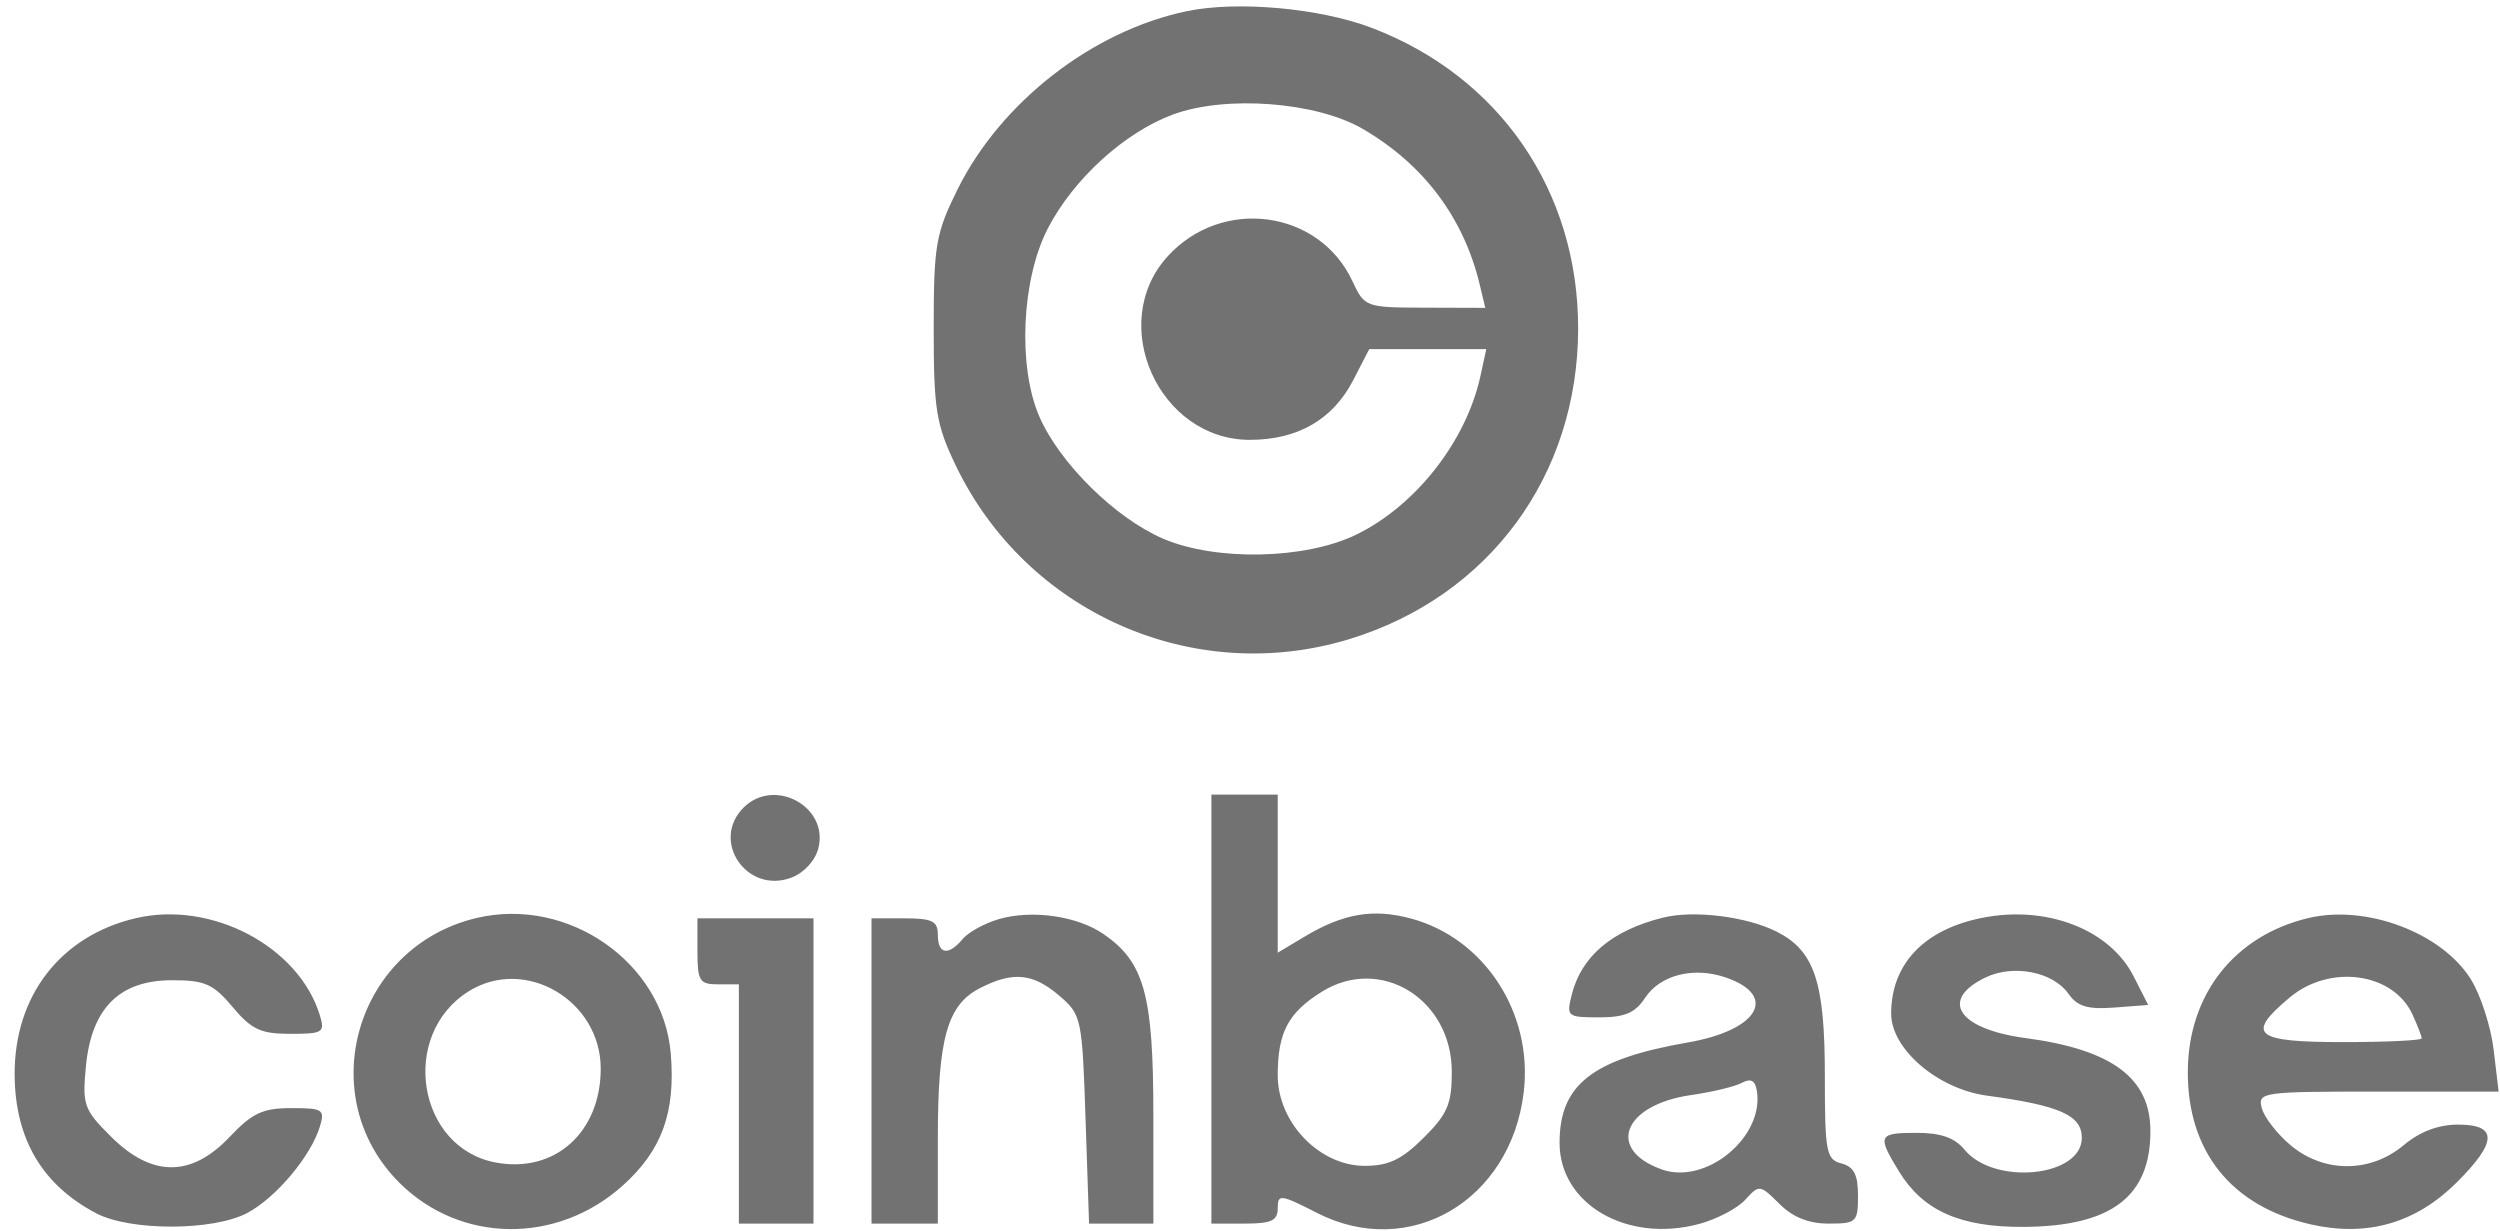 <svg width="132" height="65" viewBox="0 0 132 65" fill="none" xmlns="http://www.w3.org/2000/svg">
<path fill-rule="evenodd" clip-rule="evenodd" d="M62.669 0.589C57.678 1.626 52.824 5.404 50.544 10.027C49.405 12.338 49.299 12.96 49.299 17.344C49.299 21.607 49.425 22.4 50.441 24.531C54.17 32.351 63.011 36.264 71.253 33.743C78.626 31.488 83.32 25.111 83.326 17.344C83.331 10.081 79.171 4.03 72.41 1.465C69.669 0.426 65.334 0.036 62.669 0.589ZM61.942 6.043C59.39 6.981 56.679 9.445 55.328 12.057C53.936 14.744 53.728 19.355 54.88 22C55.95 24.46 58.9 27.367 61.42 28.446C64.193 29.633 68.897 29.539 71.579 28.243C74.739 26.717 77.419 23.302 78.168 19.849L78.476 18.433H75.386H72.296L71.453 20.066C70.378 22.152 68.522 23.224 65.989 23.224C61.183 23.224 58.429 17.078 61.65 13.537C64.514 10.387 69.64 11.069 71.403 14.834C72.053 16.223 72.089 16.236 75.241 16.245L78.423 16.255L78.137 15.057C77.29 11.503 75.18 8.687 71.953 6.805C69.508 5.379 64.737 5.016 61.942 6.043ZM39.263 42.639C37.499 44.395 39.433 47.229 41.787 46.338C42.454 46.085 43.046 45.44 43.211 44.784C43.764 42.59 40.885 41.025 39.263 42.639ZM63.962 53.28V64.606H65.713C67.129 64.606 67.464 64.451 67.464 63.794C67.464 63.037 67.604 63.054 69.543 64.044C74.414 66.533 79.771 63.403 80.453 57.669C80.951 53.489 78.382 49.538 74.489 48.495C72.502 47.962 70.926 48.231 68.886 49.452L67.464 50.302V46.129V41.955H65.713H63.962V53.28ZM7.164 48.481C3.189 49.416 0.74 52.592 0.773 56.771C0.799 60.145 2.239 62.578 5.091 64.067C6.892 65.008 11.271 64.995 13.057 64.045C14.574 63.238 16.41 61.053 16.888 59.488C17.164 58.581 17.051 58.508 15.377 58.508C13.876 58.508 13.321 58.767 12.123 60.032C10.099 62.168 8.022 62.164 5.868 60.021C4.423 58.582 4.339 58.347 4.539 56.28C4.834 53.226 6.312 51.756 9.088 51.756C10.818 51.756 11.261 51.952 12.284 53.172C13.282 54.361 13.769 54.587 15.329 54.587C17.053 54.587 17.165 54.516 16.888 53.607C15.778 49.972 11.165 47.54 7.164 48.481ZM25.163 48.47C18.777 49.98 16.484 57.867 21.096 62.457C24.311 65.656 29.414 65.715 32.886 62.593C34.951 60.737 35.676 58.74 35.416 55.623C35.016 50.823 30.003 47.325 25.163 48.47ZM52.746 48.528C51.994 48.744 51.133 49.216 50.832 49.576C50.074 50.486 49.518 50.394 49.518 49.36C49.518 48.634 49.226 48.489 47.767 48.489H46.016V56.547V64.606H47.767H49.518V60.097C49.518 54.835 50.013 53.063 51.732 52.178C53.479 51.279 54.535 51.378 55.928 52.571C57.104 53.578 57.139 53.741 57.318 59.105L57.502 64.606H59.2H60.898L60.897 58.834C60.897 52.531 60.419 50.8 58.272 49.322C56.88 48.364 54.503 48.022 52.746 48.528ZM87.817 48.448C85.126 49.114 83.498 50.486 82.989 52.518C82.699 53.675 82.748 53.716 84.436 53.716C85.792 53.716 86.336 53.485 86.864 52.683C87.663 51.47 89.436 51.026 91.134 51.615C93.903 52.576 92.838 54.395 89.13 55.04C84.066 55.92 82.345 57.264 82.345 60.342C82.345 63.579 85.901 65.647 89.71 64.626C90.638 64.377 91.737 63.802 92.15 63.346C92.886 62.537 92.925 62.542 93.951 63.562C94.662 64.271 95.497 64.606 96.551 64.606C98.022 64.606 98.103 64.53 98.103 63.132C98.103 62.025 97.885 61.602 97.227 61.43C96.424 61.222 96.352 60.836 96.352 56.784C96.352 51.85 95.805 50.209 93.828 49.201C92.245 48.395 89.448 48.045 87.817 48.448ZM104.668 48.46C101.593 49.069 99.853 50.898 99.853 53.52C99.853 55.392 102.315 57.499 104.913 57.85C108.757 58.369 109.92 58.887 109.92 60.077C109.92 62.147 105.294 62.611 103.723 60.699C103.207 60.072 102.474 59.814 101.206 59.814C99.163 59.814 99.101 59.949 100.274 61.862C101.541 63.931 103.506 64.802 106.857 64.78C111.476 64.749 113.542 63.187 113.542 59.723C113.542 56.925 111.525 55.421 106.955 54.811C103.395 54.335 102.375 52.804 104.825 51.615C106.303 50.899 108.395 51.307 109.214 52.471C109.687 53.143 110.224 53.305 111.624 53.199L113.425 53.063L112.657 51.553C111.396 49.071 108.073 47.785 104.668 48.46ZM121.895 48.47C117.999 49.391 115.554 52.479 115.517 56.525C115.479 60.771 117.8 63.684 121.983 64.642C124.97 65.326 127.547 64.591 129.711 62.437C131.863 60.295 131.886 59.379 129.789 59.379C128.745 59.379 127.772 59.747 126.911 60.468C125.152 61.94 122.704 61.943 120.949 60.473C120.237 59.877 119.551 58.995 119.424 58.513C119.201 57.664 119.397 57.636 125.561 57.636H131.928L131.665 55.428C131.52 54.214 130.98 52.542 130.465 51.712C128.94 49.256 124.951 47.748 121.895 48.47ZM36.825 50.231C36.825 51.799 36.934 51.974 37.919 51.974H39.013V58.29V64.606H40.983H42.952V56.547V48.489H39.889H36.825V50.231ZM24.753 52.337C21.075 54.63 22.017 60.605 26.178 61.382C29.29 61.963 31.718 59.791 31.718 56.424C31.718 52.822 27.729 50.481 24.753 52.337ZM69.79 52.365C68.012 53.472 67.464 54.514 67.464 56.78C67.464 59.271 69.663 61.557 72.059 61.557C73.318 61.557 74.011 61.226 75.167 60.076C76.427 58.822 76.655 58.288 76.655 56.598C76.655 52.749 72.895 50.431 69.79 52.365ZM120.897 52.666C118.554 54.628 119.025 55.023 123.708 55.023C125.995 55.023 127.866 54.934 127.866 54.825C127.866 54.717 127.647 54.151 127.38 53.567C126.366 51.351 123.022 50.886 120.897 52.666ZM91.975 57.172C91.614 57.368 90.405 57.659 89.29 57.819C85.71 58.333 84.783 60.697 87.748 61.748C90.091 62.579 93.172 60.017 92.76 57.582C92.67 57.047 92.434 56.924 91.975 57.172Z" fill="#727272"/>
</svg>
